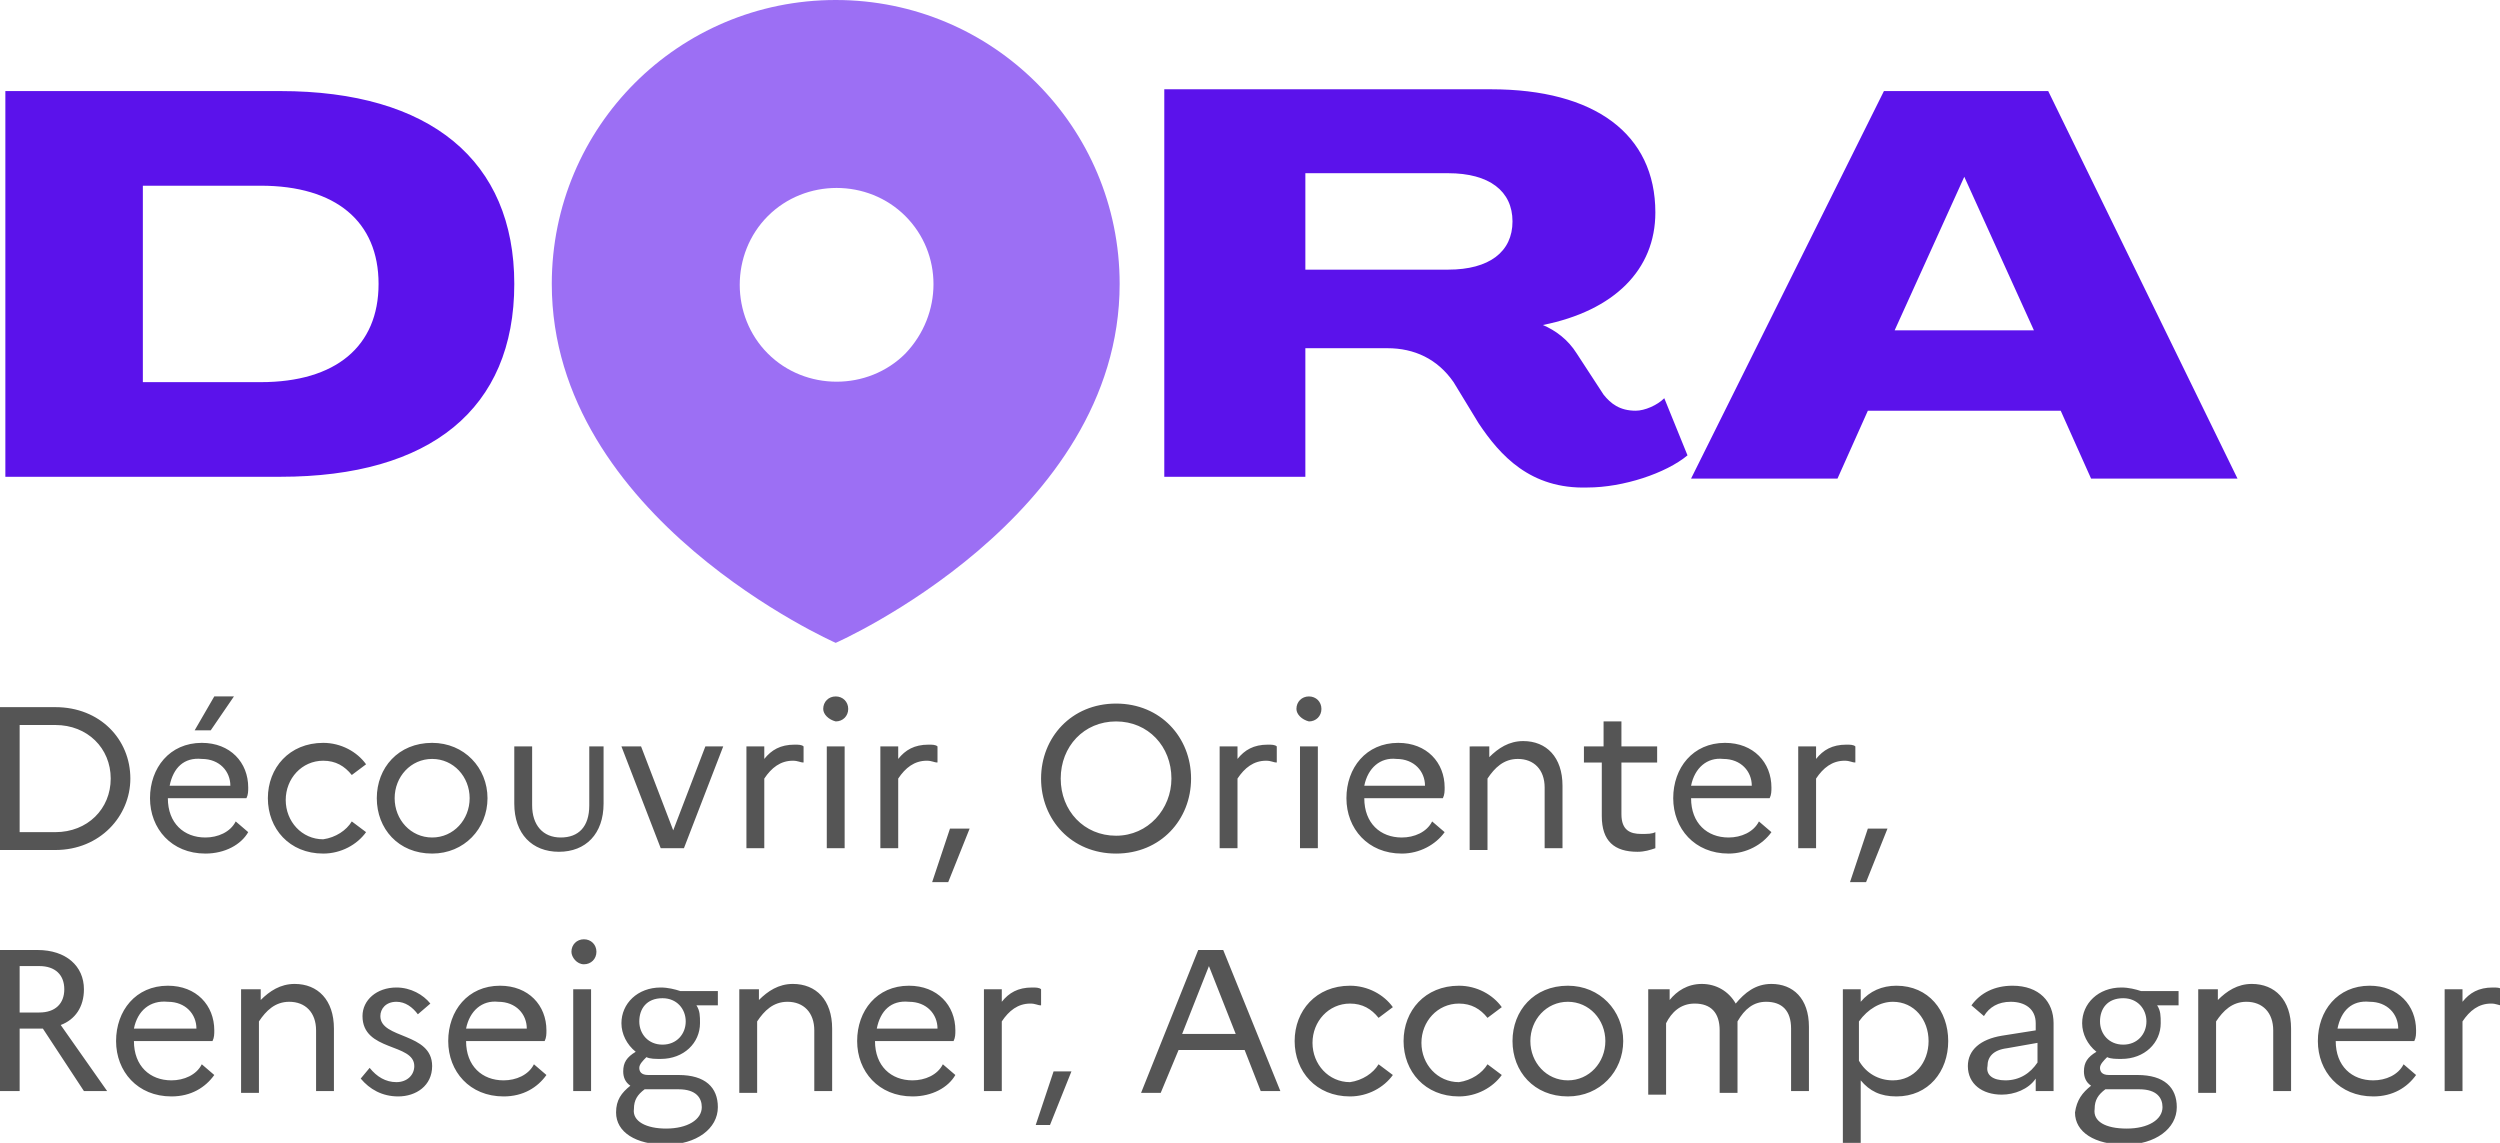 <svg xmlns="http://www.w3.org/2000/svg" width="140" height="64" fill="none">
    <g clip-path="url(#a)">
        <path fill="#5B12EB" d="M.3 5.1h15.4c8.4 0 13.1 3.9 13.1 10.8 0 7-4.7 10.8-13.1 10.8H.3V5.1Zm14.3 16.3c4.2 0 6.6-2 6.6-5.5s-2.4-5.5-6.6-5.5H8v11h6.6Zm90.9-16.3h9.2l10.6 21.7h-8.2l-1.7-3.8h-10.8l-1.7 3.8h-8.2l10.8-21.7Zm8.4 13.4L110 9.9l-3.9 8.6h7.8Zm-31.1 5.2-1.4-2.3c-.9-1.3-2.2-1.9-3.7-1.9h-4.6v7.2h-7.9V5h18.3c5.8 0 9.2 2.5 9.2 6.9 0 3.2-2.3 5.5-6.3 6.3.7.3 1.4.8 1.9 1.6l1.5 2.3c.4.5.9.9 1.8.9.5 0 1.2-.3 1.6-.7l1.3 3.2c-1.2 1-3.6 1.8-5.6 1.8-3.2.1-4.9-1.8-6.1-3.6Zm-1.7-8.6c2.3 0 3.6-1 3.6-2.7 0-1.7-1.3-2.7-3.6-2.7h-8v5.4h8Z"/>
        <path fill="#9C6FF4" d="M46.8 0C38 0 30.9 7.1 30.9 15.9 30.9 29 46.8 36 46.8 36s15.9-7 15.9-20.1C62.7 7.1 55.6 0 46.8 0Zm3.9 19.8c-2.1 2.1-5.6 2.1-7.7 0-2.1-2.1-2.1-5.6 0-7.7 2.1-2.1 5.6-2.1 7.7 0 2.1 2.1 2.1 5.5 0 7.7Z"/>
        <path fill="#555" d="M0 39.6h3.1c2.5 0 4.2 1.8 4.2 4 0 2.1-1.7 4-4.2 4H0v-8Zm1.1 1v6h2c1.8 0 3.1-1.3 3.1-3s-1.3-3-3.1-3h-2Zm10.4 7.2c-1.9 0-3.1-1.4-3.1-3.1 0-1.7 1.1-3.1 2.9-3.1 1.6 0 2.6 1.1 2.6 2.5 0 .2 0 .4-.1.6H9.4c0 1.4.9 2.2 2.1 2.2.7 0 1.4-.3 1.7-.9l.7.6c-.4.7-1.3 1.2-2.4 1.2Zm-2-3.8h3.4c0-.8-.6-1.5-1.6-1.5-1-.1-1.6.5-1.8 1.5Zm1.4-3.1L12 39h1.1l-1.3 1.9h-.9Zm8.8 5.1.8.6c-.5.7-1.4 1.2-2.4 1.2-1.9 0-3.1-1.4-3.1-3.1 0-1.7 1.2-3.1 3.1-3.1 1 0 1.9.5 2.4 1.2l-.8.6c-.4-.5-.9-.8-1.6-.8-1.2 0-2.1 1-2.1 2.2 0 1.2.9 2.2 2.1 2.2.7-.1 1.3-.5 1.6-1Zm7.6-1.3c0 1.7-1.3 3.1-3.1 3.1-1.9 0-3.1-1.4-3.1-3.1 0-1.7 1.2-3.1 3.1-3.1 1.8 0 3.1 1.4 3.1 3.1Zm-1 0c0-1.2-.9-2.2-2.1-2.2-1.2 0-2.1 1-2.1 2.2 0 1.2.9 2.2 2.1 2.2 1.2 0 2.1-1 2.1-2.2Zm6.5-2.9h1V45c0 1.7-1 2.7-2.5 2.7s-2.5-1-2.5-2.7v-3.2h1v3.3c0 1.1.6 1.8 1.6 1.8s1.6-.6 1.6-1.8v-3.3h-.2Zm3.1 0 1.8 4.7 1.8-4.7h1l-2.2 5.7H37l-2.2-5.7h1.1Zm5.9 0h1v.7c.4-.5.9-.8 1.7-.8.2 0 .4 0 .5.1v.9c-.2 0-.3-.1-.6-.1-.7 0-1.2.4-1.6 1v3.9h-1v-5.7Zm4.3-2.1c0-.4.3-.7.7-.7.4 0 .7.3.7.7 0 .4-.3.7-.7.7-.4-.1-.7-.4-.7-.7Zm.2 2.1h1v5.7h-1v-5.7Zm3 0h1v.7c.4-.5.9-.8 1.7-.8.2 0 .4 0 .5.1v.9c-.2 0-.3-.1-.6-.1-.7 0-1.2.4-1.6 1v3.9h-1v-5.7Zm2.9 7.6 1-3h1.1l-1.2 3h-.9Zm14.5-5.8c0 2.3-1.7 4.2-4.2 4.2s-4.2-1.9-4.2-4.2c0-2.3 1.7-4.2 4.2-4.2s4.2 1.9 4.2 4.2Zm-1.1 0c0-1.8-1.3-3.2-3.1-3.2s-3.1 1.4-3.1 3.2c0 1.8 1.3 3.2 3.1 3.2s3.1-1.5 3.1-3.2Zm2.7-1.8h1v.7c.4-.5.9-.8 1.7-.8.2 0 .4 0 .5.1v.9c-.2 0-.3-.1-.6-.1-.7 0-1.2.4-1.6 1v3.9h-1v-5.7Zm4.3-2.1c0-.4.3-.7.7-.7.4 0 .7.3.7.7 0 .4-.3.7-.7.7-.4-.1-.7-.4-.7-.7Zm.2 2.1h1v5.7h-1v-5.7Zm5.7 6c-1.9 0-3.1-1.4-3.1-3.1 0-1.7 1.1-3.1 2.9-3.1 1.6 0 2.6 1.1 2.6 2.5 0 .2 0 .4-.1.6h-4.4c0 1.4.9 2.2 2.1 2.2.7 0 1.4-.3 1.7-.9l.7.6c-.5.7-1.4 1.2-2.4 1.2ZM76.4 44h3.4c0-.8-.6-1.5-1.6-1.5-.9-.1-1.6.5-1.8 1.5Zm6-2.2h1v.6c.5-.5 1.1-.9 1.9-.9 1.3 0 2.2.9 2.2 2.5v3.5h-1v-3.4c0-1-.6-1.6-1.5-1.6-.8 0-1.3.5-1.7 1.1v4h-1v-5.8h.1Zm7.4.9h-1.1v-.9h1.1v-1.4h1v1.4h2v.9h-2v2.9c0 .9.5 1.1 1.1 1.1.4 0 .6 0 .8-.1v.9c-.3.1-.6.2-1 .2-1.3 0-2-.6-2-2v-3h.1Zm7 5.1c-1.9 0-3.1-1.4-3.1-3.1 0-1.7 1.1-3.1 2.9-3.1 1.6 0 2.6 1.1 2.6 2.5 0 .2 0 .4-.1.6h-4.4c0 1.4.9 2.2 2.1 2.2.7 0 1.4-.3 1.7-.9l.7.6c-.5.7-1.4 1.2-2.4 1.2ZM94.7 44h3.4c0-.8-.6-1.5-1.6-1.5-.9-.1-1.6.5-1.8 1.5Zm6-2.2h1v.7c.4-.5.9-.8 1.7-.8.2 0 .4 0 .5.1v.9c-.2 0-.3-.1-.6-.1-.7 0-1.2.4-1.6 1v3.9h-1v-5.7Zm2.9 7.6 1-3h1.1l-1.2 3h-.9ZM0 53.2h2.1c1.6 0 2.6.9 2.6 2.2 0 1-.5 1.7-1.3 2L6 61.1H4.7l-2.3-3.5H1.1v3.5H0v-7.9Zm1.1.9v2.6h1.1c.9 0 1.4-.5 1.4-1.3s-.5-1.3-1.4-1.3H1.1Zm8.5 7.3c-1.9 0-3.1-1.4-3.1-3.1 0-1.7 1.1-3.1 2.9-3.1 1.6 0 2.6 1.1 2.6 2.5 0 .2 0 .4-.1.6H7.5c0 1.4.9 2.2 2.1 2.2.7 0 1.4-.3 1.7-.9l.7.6c-.5.7-1.3 1.2-2.4 1.2Zm-2.1-3.8H11c0-.8-.6-1.5-1.6-1.5-1-.1-1.7.5-1.9 1.5Zm6.1-2.2h1v.6c.5-.5 1.1-.9 1.9-.9 1.3 0 2.2.9 2.2 2.5v3.5h-1v-3.4c0-1-.6-1.6-1.5-1.6-.8 0-1.3.5-1.7 1.1v4h-1v-5.8h.1Zm7.1 4.4c.4.5.9.8 1.5.8s1-.4 1-.9c0-1.3-2.9-.8-2.9-2.8 0-.9.8-1.6 1.9-1.6.8 0 1.5.4 1.9.9l-.7.6c-.3-.4-.7-.7-1.2-.7-.6 0-.9.4-.9.8 0 1.3 2.9.9 2.9 2.8 0 1.1-.9 1.7-1.9 1.7-.9 0-1.6-.4-2.1-1l.5-.6Zm7.5 1.6c-1.9 0-3.1-1.4-3.1-3.1 0-1.7 1.1-3.1 2.9-3.1 1.6 0 2.6 1.1 2.6 2.5 0 .2 0 .4-.1.6h-4.4c0 1.4.9 2.2 2.1 2.2.7 0 1.4-.3 1.7-.9l.7.6c-.5.7-1.3 1.2-2.4 1.2Zm-2.1-3.8h3.4c0-.8-.6-1.5-1.6-1.5-.9-.1-1.6.5-1.8 1.5Zm5.9-4.3c0-.4.3-.7.7-.7.4 0 .7.3.7.7 0 .4-.3.7-.7.7-.4 0-.7-.4-.7-.7Zm.1 2.1h1v5.7h-1v-5.7Zm3.2 5.4c-.3-.2-.4-.5-.4-.8 0-.5.2-.8.7-1.1-.5-.4-.8-1-.8-1.6 0-1.1.9-2 2.2-2 .4 0 .8.1 1.1.2h2.1v.8H39c.2.3.2.6.2 1 0 1.1-.9 2-2.2 2-.3 0-.6 0-.8-.1-.2.2-.4.4-.4.6 0 .2.1.4.5.4H38c1.5 0 2.2.7 2.2 1.8 0 1.2-1.2 2.1-2.9 2.1s-2.8-.7-2.8-1.8c0-.7.3-1.1.8-1.5Zm2 2.4c1.2 0 2-.5 2-1.2 0-.5-.3-1-1.3-1h-1.9c-.4.3-.6.6-.6 1.1-.1.7.7 1.1 1.8 1.1Zm1.1-6c0-.7-.5-1.3-1.3-1.3-.9 0-1.3.6-1.3 1.3 0 .7.5 1.3 1.3 1.3s1.3-.6 1.3-1.3Zm3.1-1.8h1v.6c.5-.5 1.1-.9 1.9-.9 1.3 0 2.2.9 2.2 2.5v3.5h-1v-3.4c0-1-.6-1.6-1.5-1.6-.8 0-1.3.5-1.7 1.1v4h-1v-5.8h.1Zm9.6 6c-1.9 0-3.1-1.4-3.1-3.1 0-1.7 1.1-3.1 2.9-3.1 1.6 0 2.6 1.1 2.6 2.5 0 .2 0 .4-.1.6H49c0 1.4.9 2.2 2.1 2.2.7 0 1.4-.3 1.7-.9l.7.6c-.4.7-1.3 1.2-2.4 1.2Zm-2-3.8h3.4c0-.8-.6-1.5-1.6-1.5-1-.1-1.6.5-1.8 1.5Zm6-2.2h1v.7c.4-.5.9-.8 1.7-.8.2 0 .4 0 .5.1v.9c-.2 0-.3-.1-.6-.1-.7 0-1.2.4-1.6 1v3.9h-1v-5.7ZM58 63l1-3h1l-1.2 3H58Zm9.1-9.8h1.4l3.2 7.9h-1.1l-.9-2.3H66l-1 2.4h-1.1l3.2-8Zm2.1 4.7-1.5-3.8-1.5 3.8h3Zm8 1.7.8.6c-.5.7-1.4 1.2-2.4 1.2-1.9 0-3.1-1.4-3.1-3.1 0-1.7 1.2-3.1 3.1-3.1 1 0 1.9.5 2.4 1.2l-.8.6c-.4-.5-.9-.8-1.6-.8-1.2 0-2.1 1-2.1 2.2 0 1.2.9 2.2 2.1 2.2.7-.1 1.3-.5 1.6-1Zm6.1 0 .8.6c-.5.7-1.4 1.2-2.4 1.2-1.9 0-3.1-1.4-3.1-3.1 0-1.7 1.2-3.1 3.1-3.1 1 0 1.9.5 2.4 1.2l-.8.6c-.4-.5-.9-.8-1.6-.8-1.2 0-2.1 1-2.1 2.2 0 1.2.9 2.2 2.1 2.2.7-.1 1.3-.5 1.6-1Zm7.6-1.3c0 1.7-1.3 3.1-3.1 3.1-1.9 0-3.1-1.4-3.1-3.1 0-1.7 1.2-3.1 3.1-3.1 1.8 0 3.1 1.4 3.1 3.1Zm-1 0c0-1.2-.9-2.2-2.1-2.2-1.2 0-2.1 1-2.1 2.2 0 1.2.9 2.2 2.1 2.2 1.2 0 2.1-1 2.1-2.2Zm2.6-2.9h1v.6c.4-.5 1-.9 1.8-.9s1.5.4 1.9 1.1c.5-.6 1.1-1.1 2-1.1 1.2 0 2.1.8 2.1 2.4v3.6h-1v-3.5c0-1-.5-1.5-1.4-1.5-.7 0-1.2.4-1.6 1.1v4h-1v-3.5c0-1-.5-1.5-1.4-1.5-.8 0-1.3.5-1.6 1.1v4h-1v-5.9h.2Zm10.7 0h1v.7c.5-.6 1.2-.9 2-.9 1.8 0 2.9 1.4 2.9 3.1 0 1.7-1.1 3.1-2.9 3.1-.9 0-1.5-.3-2-.9V64h-1v-8.6Zm.9 1.8v2.2c.4.7 1.1 1.1 1.9 1.1 1.2 0 2-1 2-2.2 0-1.2-.8-2.2-2-2.2-.7 0-1.4.4-1.9 1.1Zm6.1 2.5c0-.9.7-1.5 1.9-1.7l1.9-.3v-.4c0-.8-.6-1.2-1.4-1.2-.7 0-1.2.3-1.5.8l-.7-.6c.5-.7 1.3-1.1 2.3-1.1 1.5 0 2.3.9 2.3 2.1v3.8h-1v-.7c-.4.6-1.2.9-1.9.9-1.1 0-1.9-.6-1.9-1.6Zm2.1.8c.8 0 1.4-.4 1.8-1v-1.1l-1.7.3c-.8.1-1.1.5-1.1 1-.1.5.3.8 1 .8Zm4.8.3c-.3-.2-.4-.5-.4-.8 0-.5.2-.8.7-1.1-.5-.4-.8-1-.8-1.6 0-1.1.9-2 2.2-2 .4 0 .8.1 1.1.2h2.1v.8h-1.2c.2.3.2.6.2 1 0 1.1-.9 2-2.2 2-.3 0-.6 0-.8-.1-.2.2-.4.4-.4.6 0 .2.1.4.5.4h1.6c1.5 0 2.2.7 2.2 1.8 0 1.2-1.2 2.1-2.9 2.1s-2.8-.7-2.8-1.8c.1-.7.4-1.1.9-1.5Zm2 2.4c1.2 0 2-.5 2-1.2 0-.5-.3-1-1.3-1h-1.9c-.4.3-.6.6-.6 1.1-.1.7.6 1.1 1.8 1.1Zm1.1-6c0-.7-.5-1.3-1.3-1.3-.9 0-1.3.6-1.3 1.3 0 .7.5 1.3 1.3 1.3s1.3-.6 1.3-1.3Zm3-1.8h1v.6c.5-.5 1.1-.9 1.9-.9 1.3 0 2.2.9 2.2 2.5v3.5h-1v-3.4c0-1-.6-1.6-1.5-1.6-.8 0-1.3.5-1.7 1.1v4h-1v-5.8h.1Zm9.7 6c-1.9 0-3.1-1.4-3.1-3.1 0-1.7 1.1-3.1 2.9-3.1 1.6 0 2.6 1.1 2.6 2.5 0 .2 0 .4-.1.6h-4.4c0 1.4.9 2.2 2.1 2.2.7 0 1.4-.3 1.7-.9l.7.6c-.5.7-1.3 1.2-2.4 1.2Zm-2-3.8h3.4c0-.8-.6-1.5-1.6-1.5-1-.1-1.6.5-1.8 1.5Zm6-2.2h1v.7c.4-.5.9-.8 1.7-.8.2 0 .4 0 .5.1v.9c-.2 0-.3-.1-.6-.1-.7 0-1.2.4-1.6 1v3.9h-1v-5.7Z"/>
    </g>
    <defs>
        <clipPath id="a">
            <path fill="#fff" d="M0 0h140v64H0z"/>
        </clipPath>
    </defs>
</svg>
